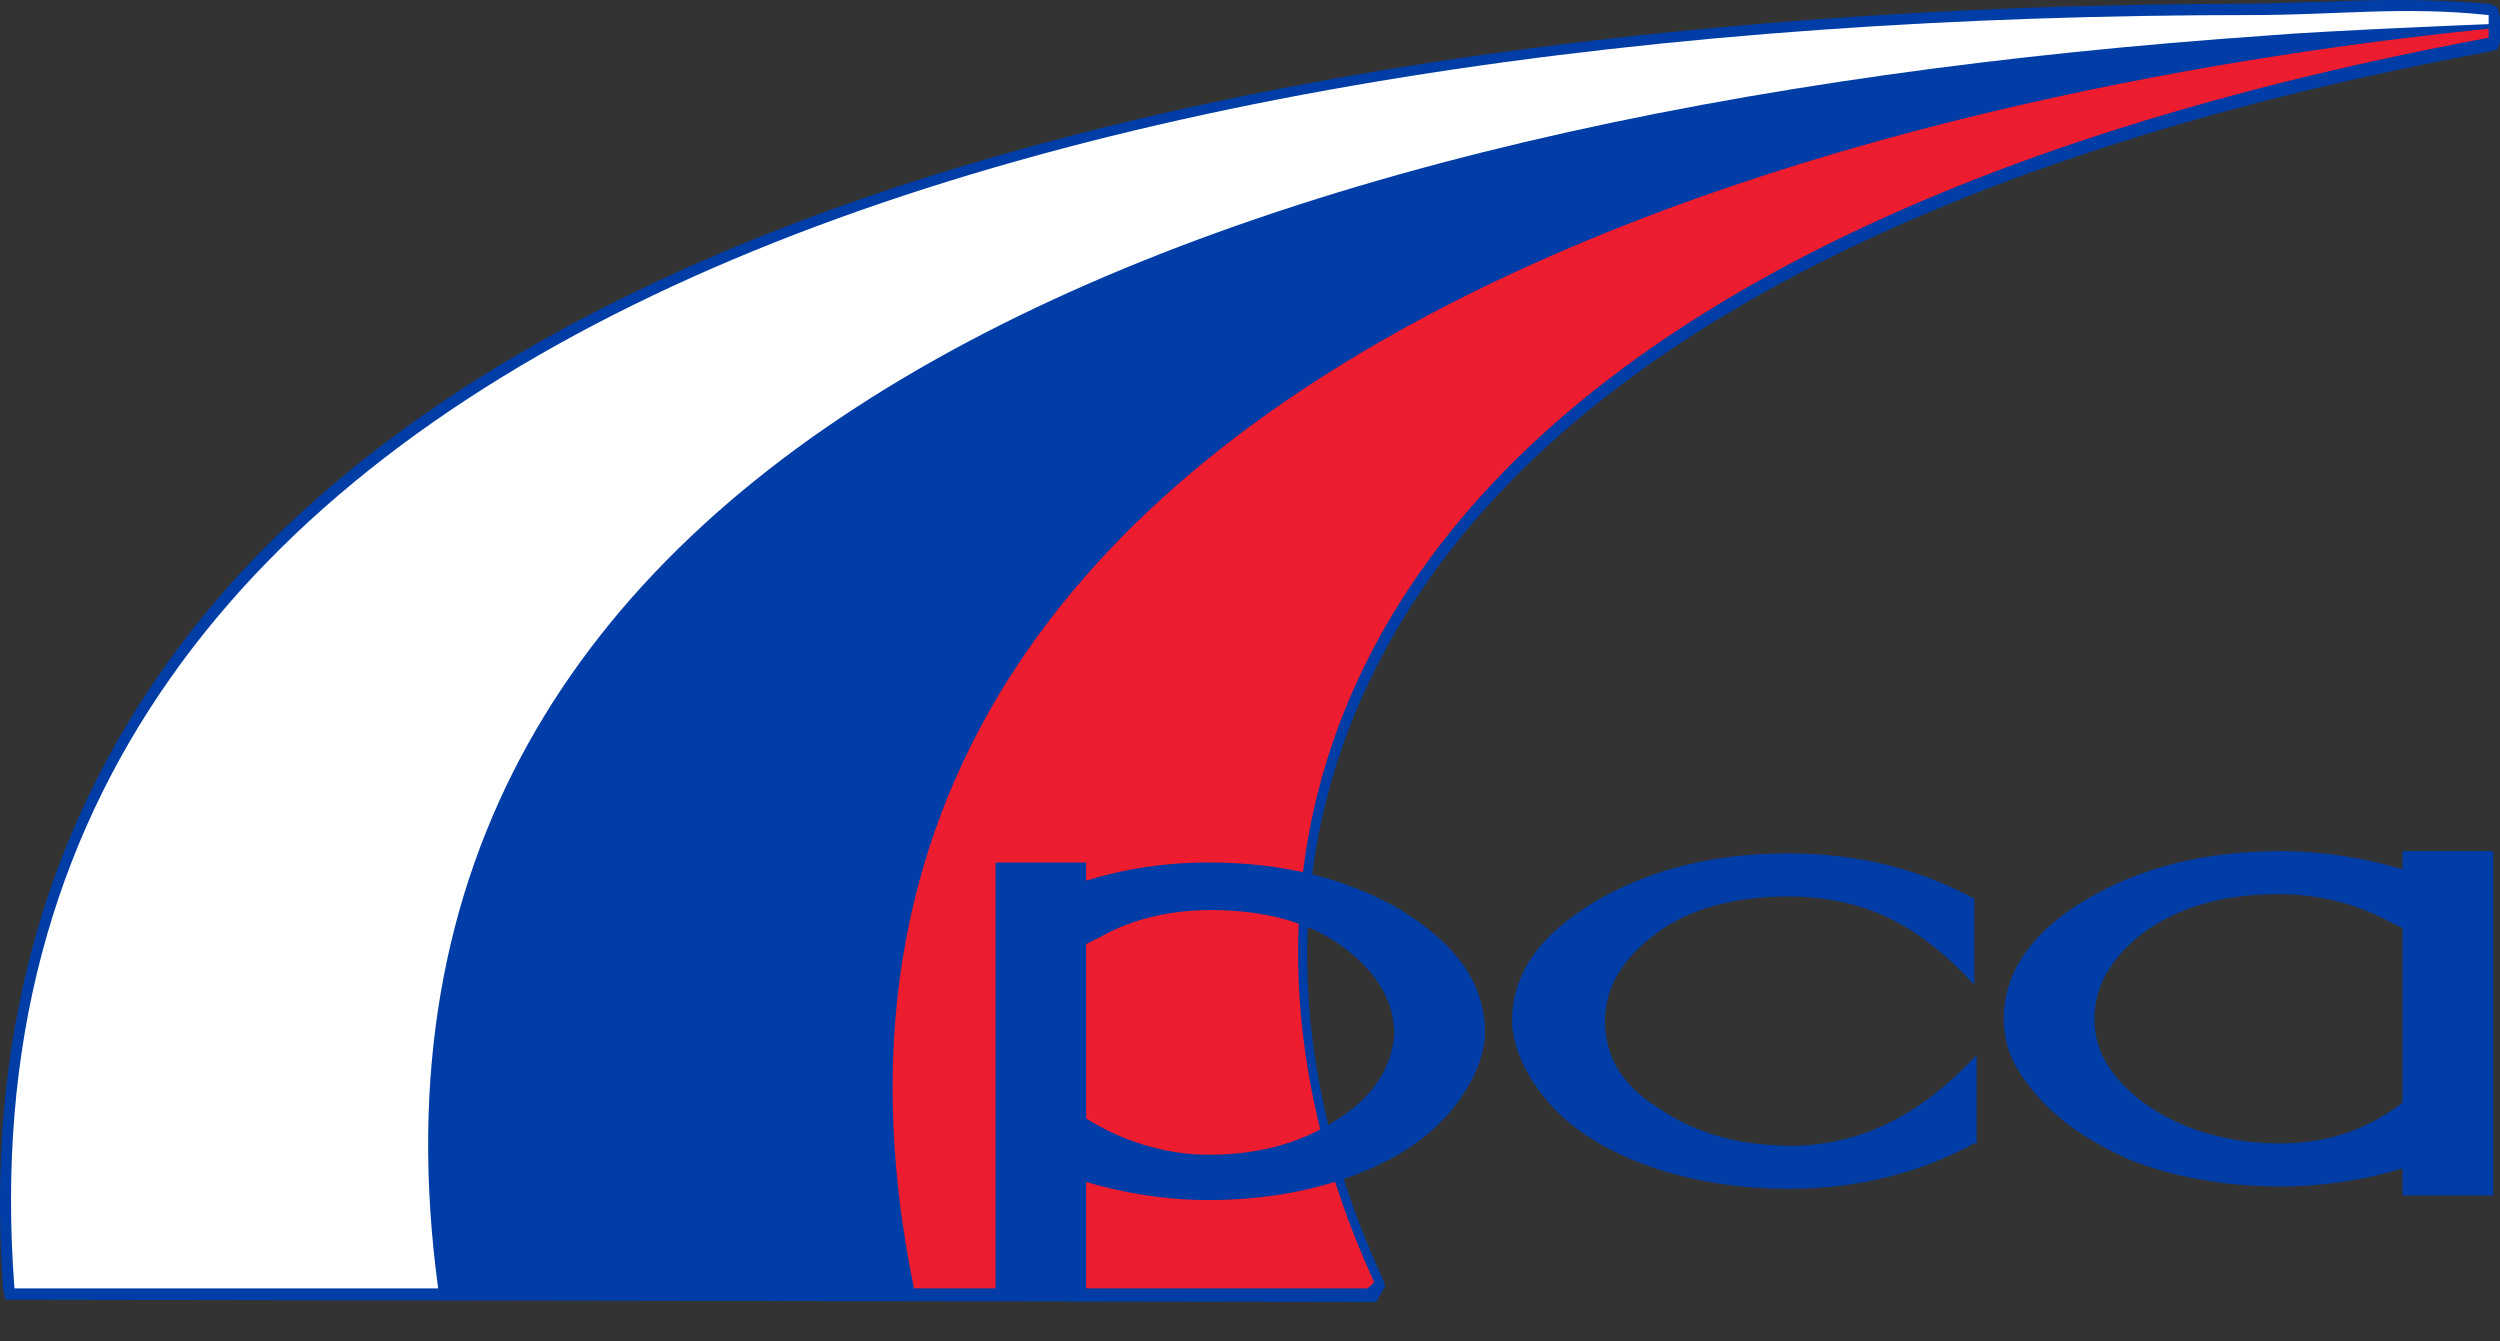 <svg width="41" height="22" viewBox="0 0 41 22" fill="none" xmlns="http://www.w3.org/2000/svg">
<rect x="0" y="0" width="41" height="22" fill="#333333" stroke="none"/>
<path d="M40.963 0.136L40.926 0.099L40.814 0.062C39.885 -0.013 39.105 -0.013 38.25 0.024L36.913 0.062C27.846 0.062 11.459 1.288 3.953 9.388C1.017 12.584 -0.283 16.523 0.051 21.131L0.088 21.316L22.569 21.353L22.718 21.093L22.681 20.982C21.529 18.492 20.6 14.702 22.644 10.8C25.133 6.007 31.413 2.588 40.851 0.842L40.963 0.805L41 0.693V0.285L40.963 0.136Z" fill="#003DA6"/>
<path d="M37.21 0.581C38.064 0.507 40.777 0.396 40.814 0.396C40.814 0.358 40.814 0.284 40.814 0.247C39.402 0.098 38.362 0.247 36.913 0.247C17.999 0.247 -0.989 5.152 0.237 21.13C2.318 21.13 4.993 21.13 7.186 21.13C5.291 7.158 20.043 1.77 37.21 0.581Z" fill="white"/>
<path d="M40.814 0.47C34.646 1.102 11.533 4.298 14.989 21.13H22.421C22.421 21.13 22.532 21.056 22.532 21.019C19.151 13.624 21.863 4.149 40.814 0.619C40.814 0.582 40.814 0.507 40.814 0.47Z" fill="#ED1C2E"/>
<path fill-rule="evenodd" clip-rule="evenodd" d="M32.379 18.752C31.487 19.235 30.484 19.496 29.332 19.496C28.44 19.496 27.586 19.347 26.843 19.05C26.099 18.752 25.542 18.344 25.17 17.786C24.948 17.452 24.799 17.08 24.799 16.746C24.799 15.966 25.245 15.334 26.174 14.776C27.066 14.256 28.106 13.996 29.332 13.996C30.484 13.996 31.487 14.256 32.379 14.739V16.151C31.97 15.705 31.562 15.371 31.153 15.148C30.633 14.851 30.001 14.702 29.332 14.702C28.477 14.702 27.734 14.888 27.177 15.297C26.62 15.705 26.322 16.188 26.322 16.746C26.322 17.303 26.582 17.786 27.177 18.158C27.771 18.567 28.477 18.79 29.369 18.79C30.484 18.79 31.487 18.306 32.416 17.303V18.752H32.379Z" fill="#003DA6"/>
<path fill-rule="evenodd" clip-rule="evenodd" d="M39.402 13.959V14.256C38.77 14.07 38.102 13.959 37.396 13.959C36.169 13.959 35.129 14.219 34.237 14.739C33.345 15.259 32.862 15.928 32.862 16.709C32.862 17.08 32.974 17.415 33.234 17.749C33.605 18.269 34.163 18.678 34.906 19.012C35.649 19.31 36.504 19.458 37.396 19.458C38.102 19.458 38.808 19.347 39.402 19.161V19.607H40.889V13.959H39.402ZM37.396 18.752C36.541 18.752 35.798 18.529 35.203 18.12C34.646 17.712 34.349 17.266 34.349 16.709C34.349 16.151 34.646 15.668 35.203 15.259C35.798 14.851 36.504 14.665 37.358 14.665C38.027 14.665 38.622 14.813 39.179 15.111C39.254 15.148 39.328 15.185 39.402 15.222V18.083C38.77 18.566 38.102 18.752 37.396 18.752Z" fill="#003DA6"/>
<path fill-rule="evenodd" clip-rule="evenodd" d="M22.978 14.925C22.086 14.405 21.046 14.145 19.82 14.145C19.076 14.145 18.407 14.256 17.813 14.442V14.145H16.327V21.168H17.813V19.384C18.445 19.57 19.114 19.681 19.82 19.681C20.711 19.681 21.566 19.533 22.309 19.235C23.052 18.938 23.61 18.529 23.981 17.972C24.204 17.638 24.353 17.266 24.353 16.932C24.353 16.114 23.87 15.482 22.978 14.925ZM22.012 18.306C21.417 18.715 20.711 18.938 19.82 18.938C19.114 18.938 18.407 18.715 17.813 18.344V15.482C17.887 15.445 17.962 15.408 18.036 15.371C18.556 15.074 19.188 14.925 19.857 14.925C20.711 14.925 21.454 15.111 22.012 15.52C22.569 15.928 22.867 16.411 22.867 16.969C22.829 17.452 22.569 17.935 22.012 18.306Z" fill="#003DA6"/>
</svg>
